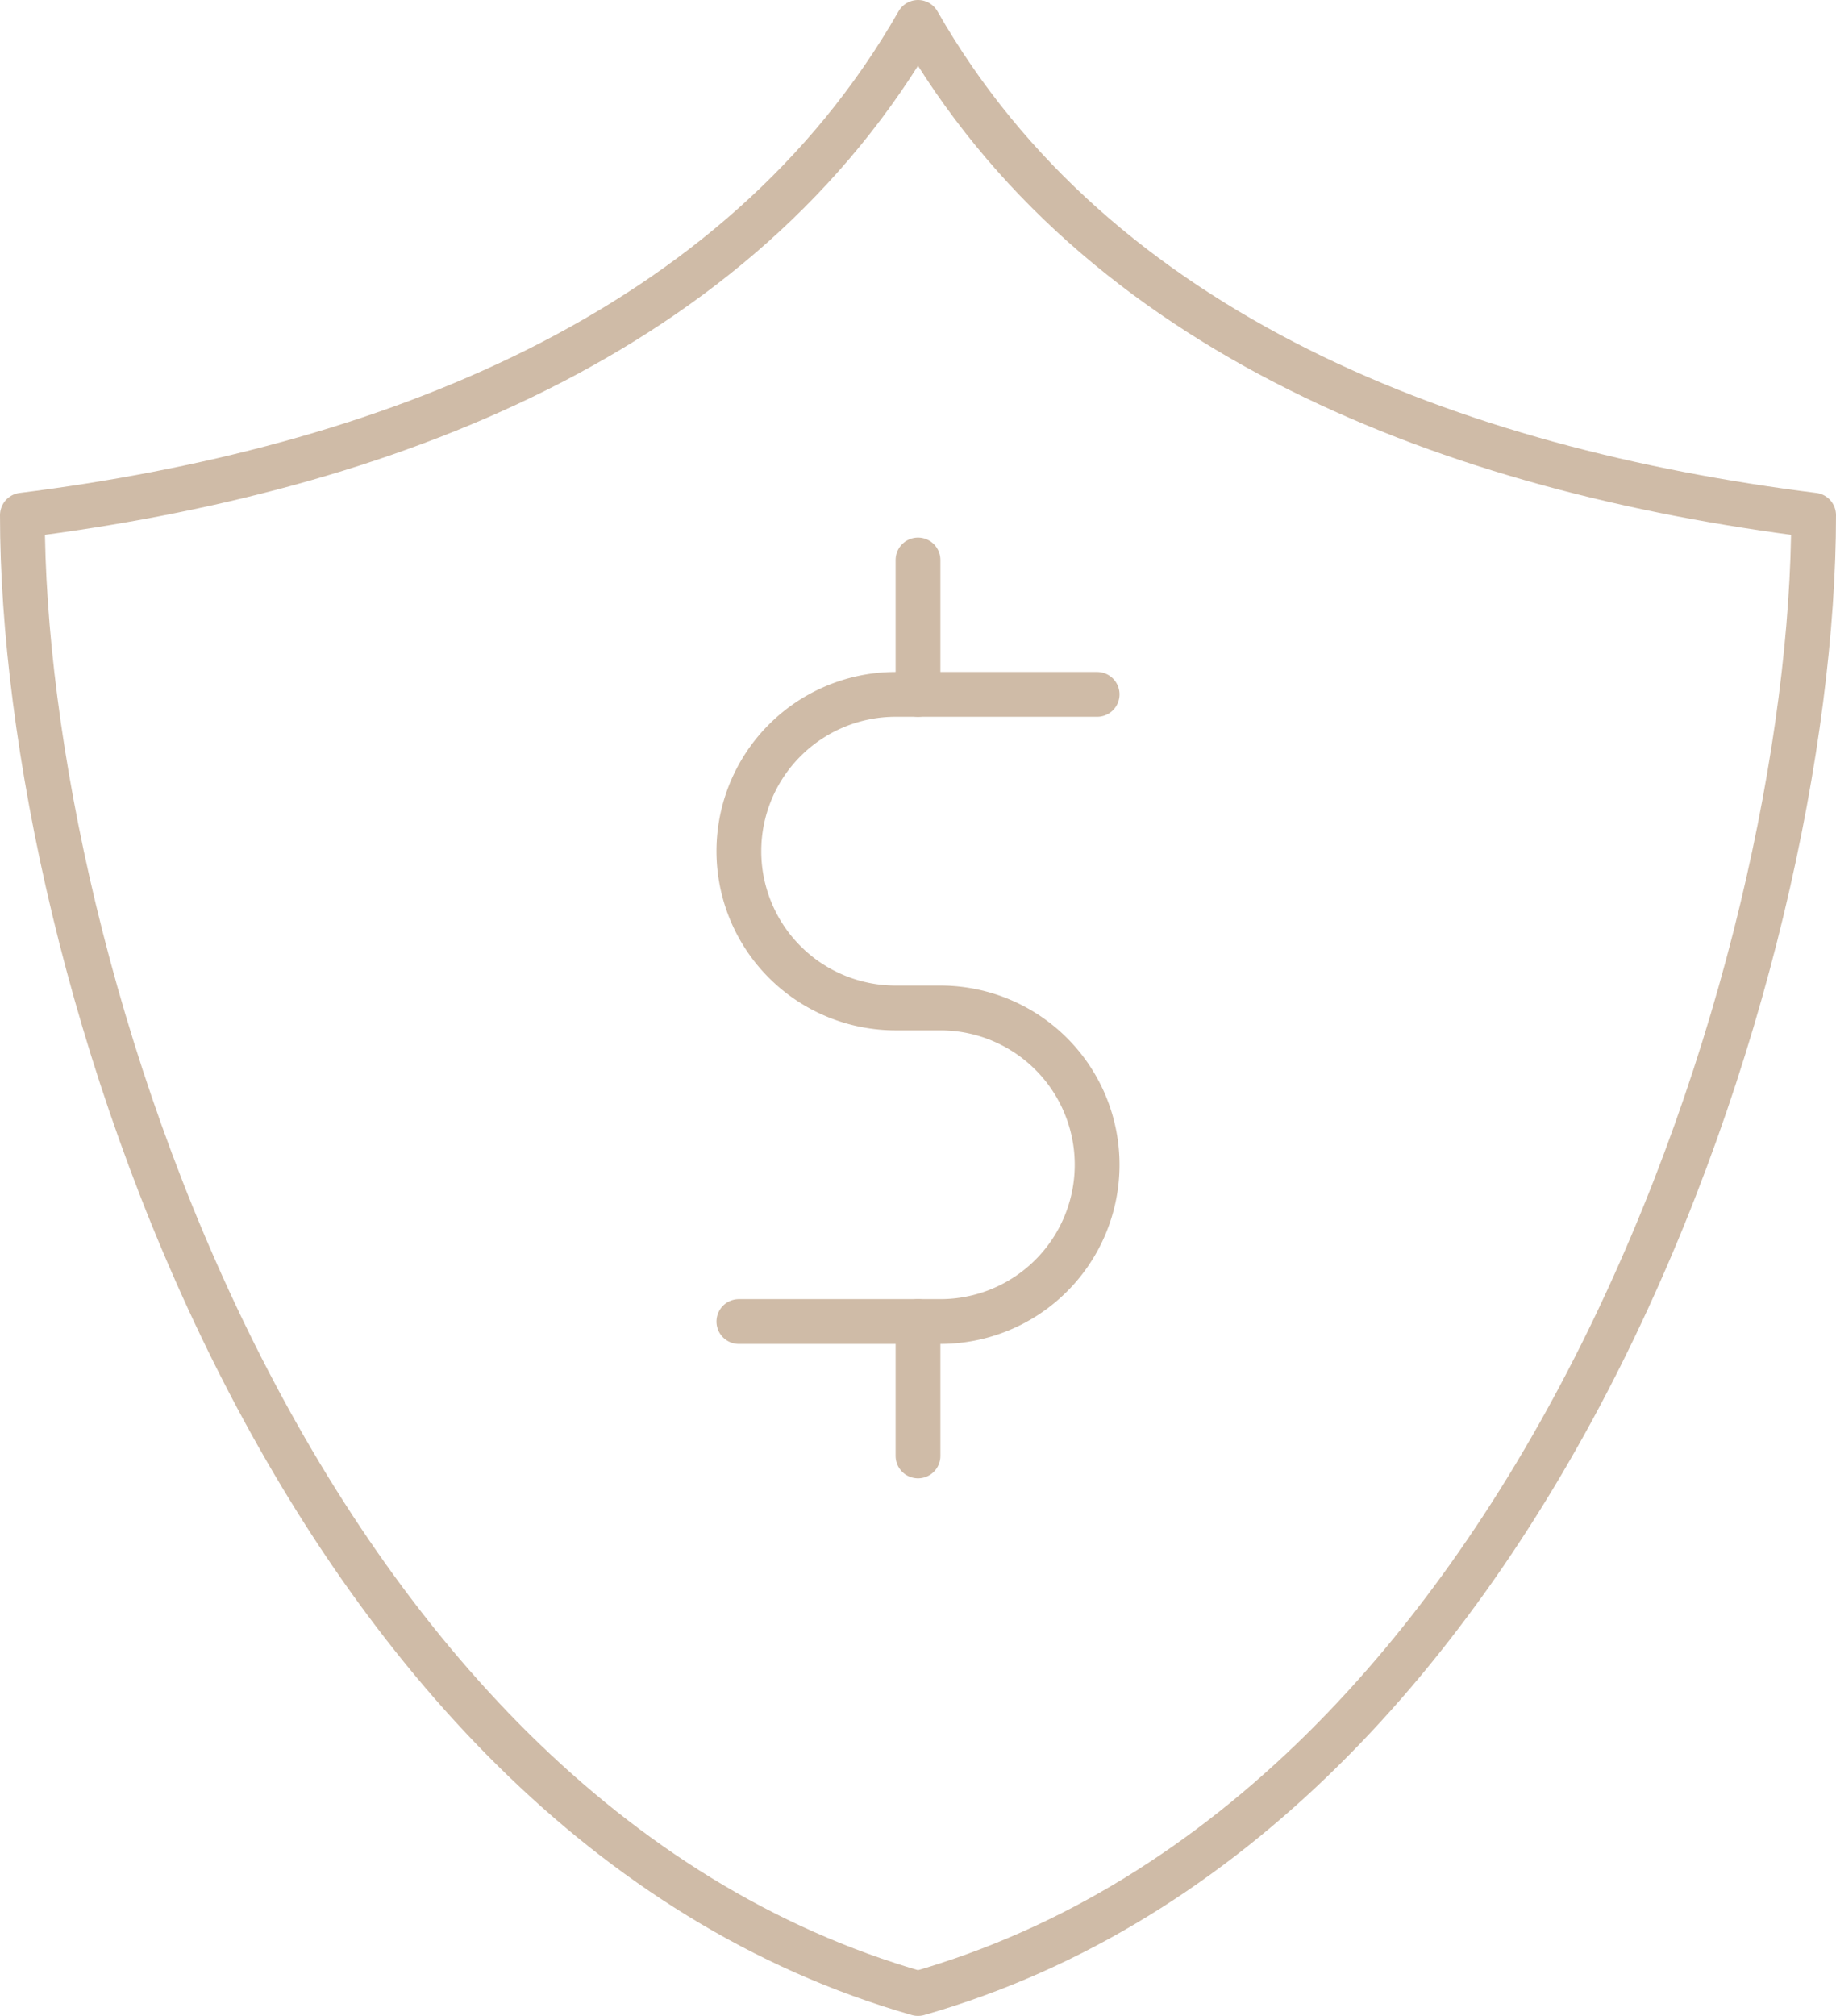 <svg id="Layer_2" data-name="Layer 2" xmlns="http://www.w3.org/2000/svg" viewBox="0 0 41 45"><defs><style>.cls-1{fill:none;stroke:#cfbba7;stroke-linecap:round;stroke-linejoin:round;}</style></defs><path class="cls-1" d="M20,31h4.5A3.5,3.5,0,0,0,28,27.5h0A3.5,3.5,0,0,0,24.5,24h-1A3.5,3.5,0,0,1,20,20.5h0A3.5,3.5,0,0,1,23.5,17H28" transform="translate(-3.5 -1.5)"/><line class="cls-1" x1="20.5" y1="12.5" x2="20.5" y2="15.5"/><line class="cls-1" x1="20.5" y1="32.5" x2="20.5" y2="29.5"/><path class="cls-1" d="M44,13c0,10-6,29-20,33C10,42,4,23,4,13c8-1,16-4,20-11C28,9,36,12,44,13Z" transform="translate(-3.5 -1.5)"/></svg>